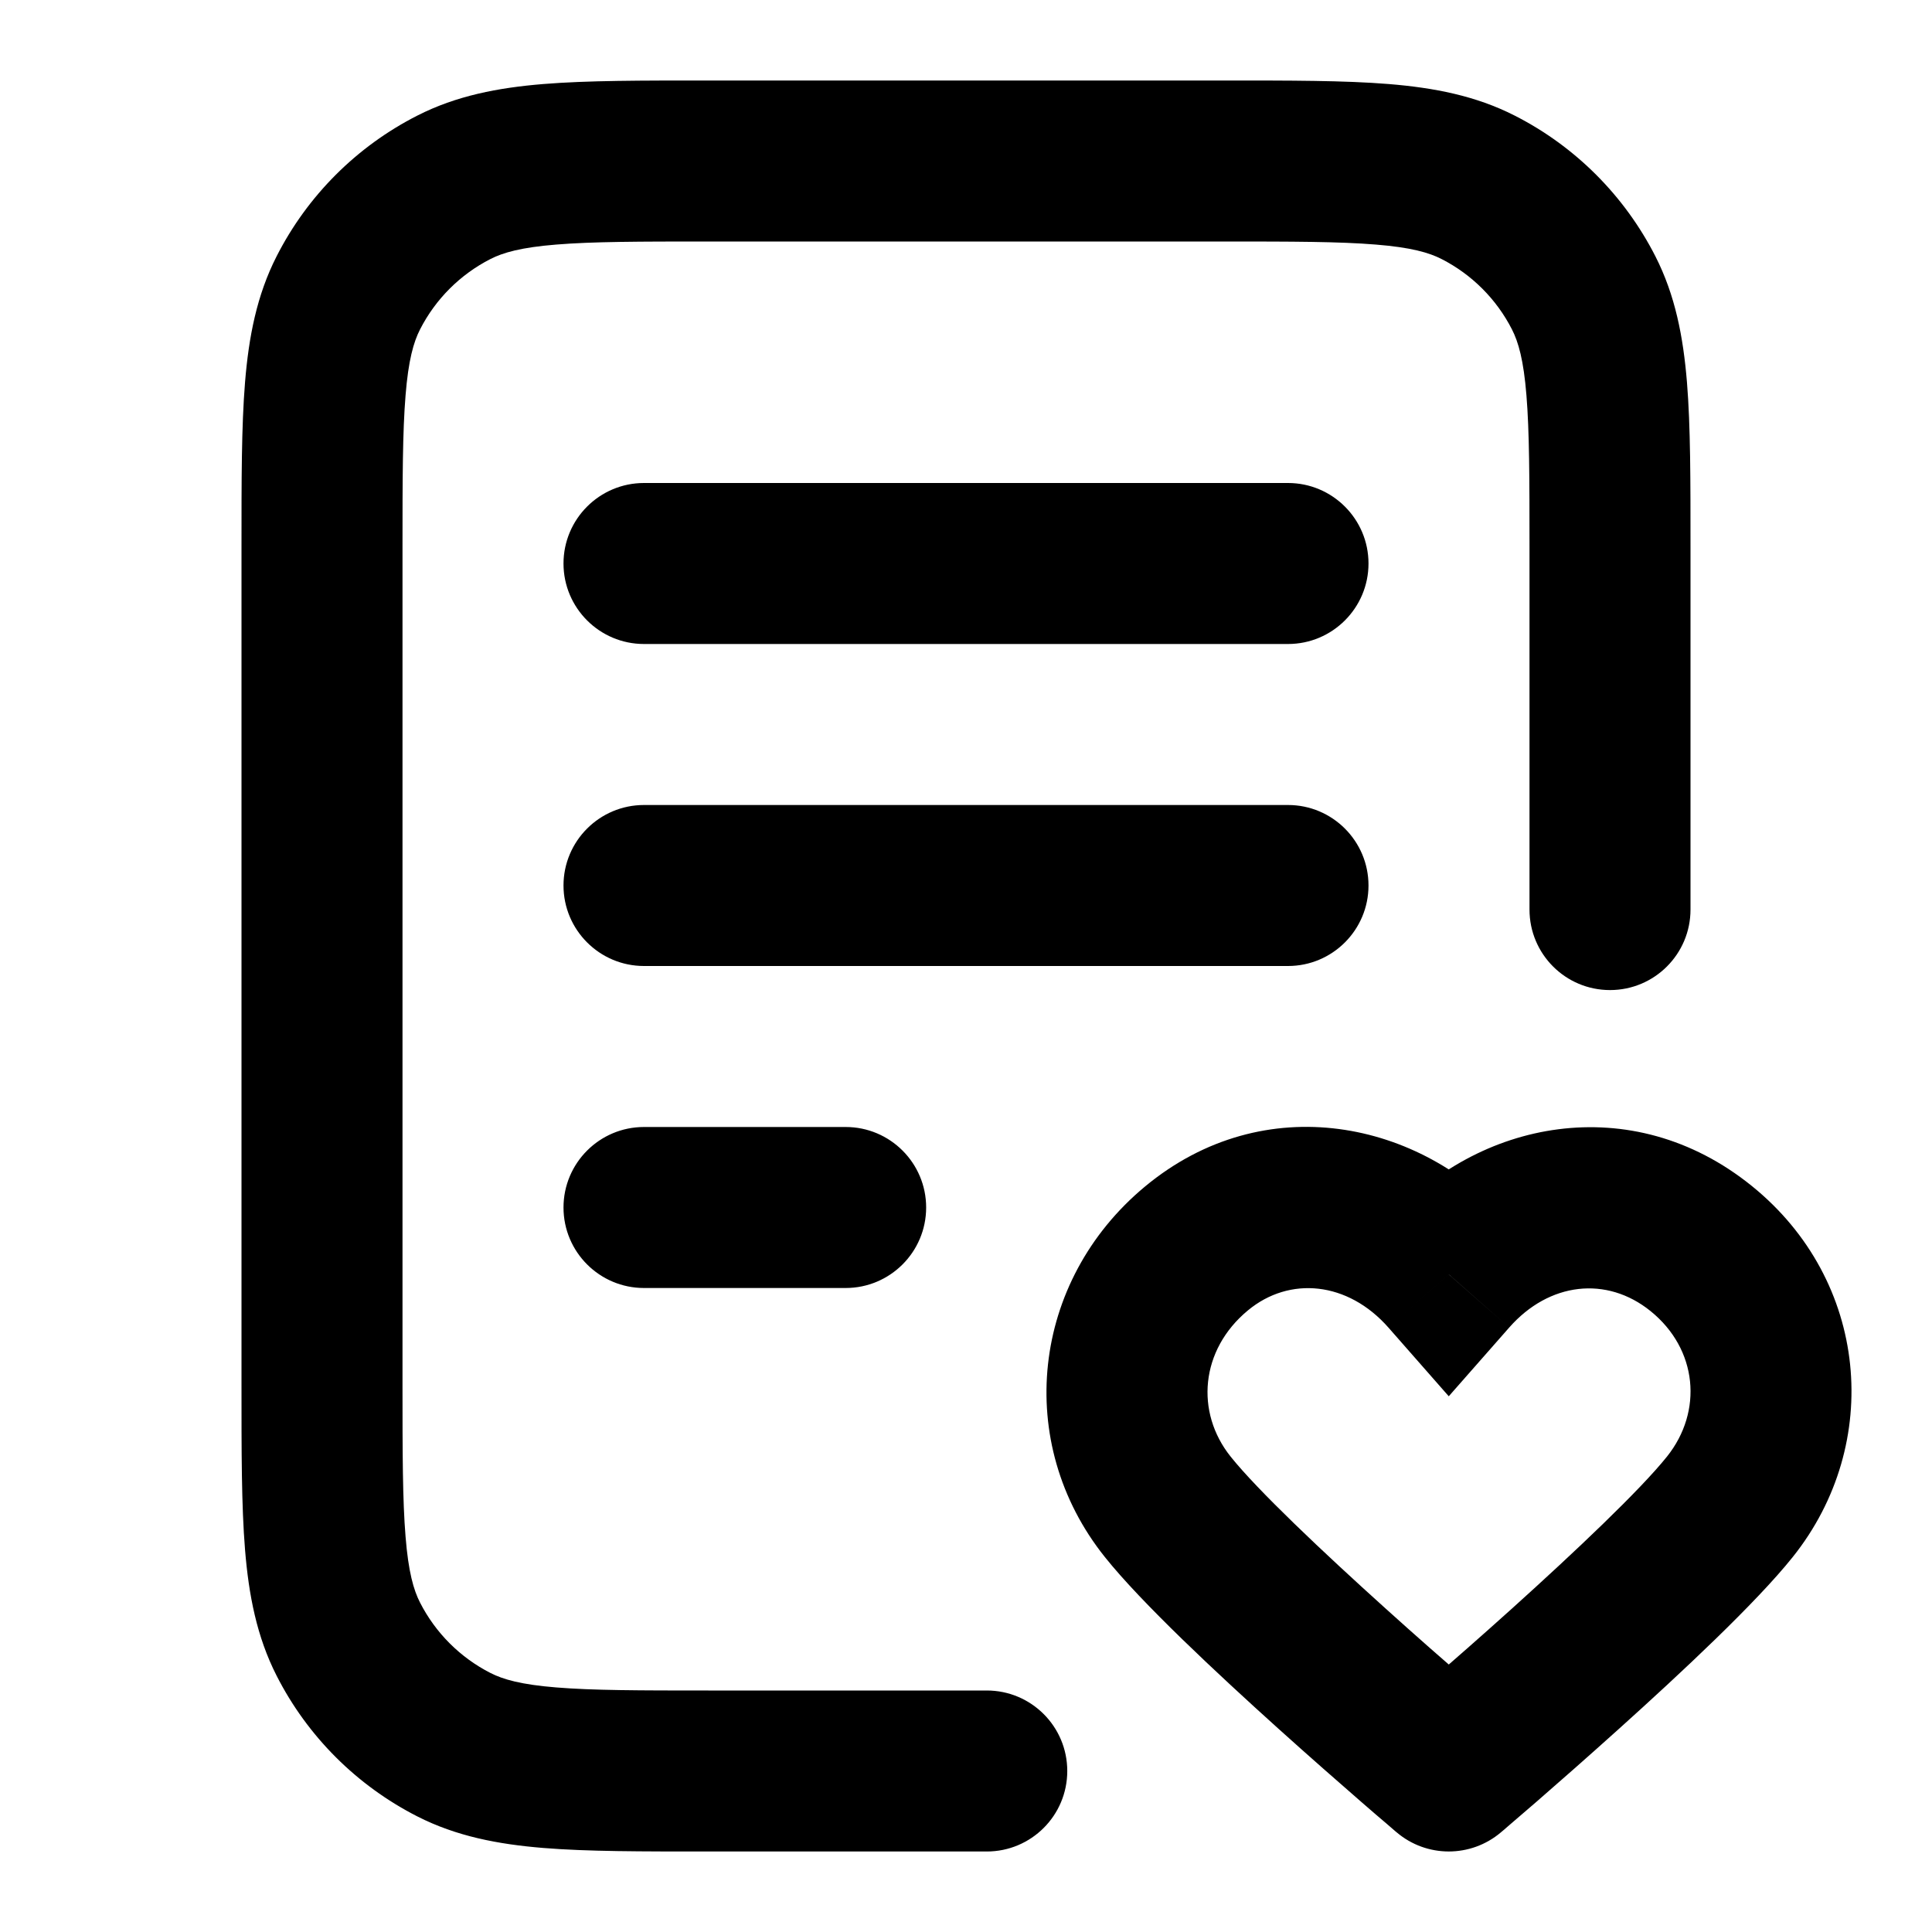 <svg width="24" height="24" viewBox="0 0 24 24" fill="none" xmlns="http://www.w3.org/2000/svg">
<path d="M12.258 23C12.811 23 13.258 22.552 13.258 22C13.258 21.448 12.811 21 12.258 21V23ZM19 11.299C19 11.852 19.448 12.299 20 12.299C20.552 12.299 21 11.852 21 11.299H19ZM19.673 3.638L20.564 3.184V3.184L19.673 3.638ZM18.362 2.327L17.908 3.218L17.908 3.218L18.362 2.327ZM5.638 21.673L5.184 22.564H5.184L5.638 21.673ZM4.327 20.362L3.436 20.816H3.436L4.327 20.362ZM4.327 3.638L3.436 3.184L4.327 3.638ZM5.638 2.327L5.184 1.436L5.638 2.327ZM17.997 15.831L17.247 16.491L17.997 17.345L18.748 16.491L17.997 15.831ZM17.997 22L17.35 22.762C17.723 23.079 18.271 23.079 18.645 22.762L17.997 22ZM8 6C7.448 6 7 6.448 7 7C7 7.552 7.448 8 8 8V6ZM16 8C16.552 8 17 7.552 17 7C17 6.448 16.552 6 16 6V8ZM8 10C7.448 10 7 10.448 7 11C7 11.552 7.448 12 8 12V10ZM16 12C16.552 12 17 11.552 17 11C17 10.448 16.552 10 16 10V12ZM8 14C7.448 14 7 14.448 7 15C7 15.552 7.448 16 8 16V14ZM10.505 16C11.057 16 11.505 15.552 11.505 15C11.505 14.448 11.057 14 10.505 14V16ZM12.258 21H8.8V23H12.258V21ZM5 17.2V6.8H3V17.2H5ZM19 6.8V11.299H21V6.8H19ZM8.8 3H15.2V1H8.8V3ZM21 6.8C21 5.976 21.001 5.299 20.956 4.748C20.91 4.186 20.811 3.669 20.564 3.184L18.782 4.092C18.862 4.248 18.927 4.473 18.962 4.911C18.999 5.361 19 5.943 19 6.8H21ZM15.2 3C16.057 3 16.639 3.001 17.089 3.038C17.527 3.073 17.752 3.138 17.908 3.218L18.816 1.436C18.331 1.189 17.814 1.09 17.252 1.044C16.701 0.999 16.024 1 15.2 1V3ZM20.564 3.184C20.18 2.431 19.569 1.819 18.816 1.436L17.908 3.218C18.284 3.41 18.59 3.716 18.782 4.092L20.564 3.184ZM8.8 21C7.943 21 7.361 20.999 6.911 20.962C6.473 20.927 6.248 20.862 6.092 20.782L5.184 22.564C5.669 22.811 6.186 22.91 6.748 22.956C7.299 23.001 7.976 23 8.8 23V21ZM3 17.2C3 18.024 2.999 18.701 3.044 19.252C3.09 19.814 3.189 20.331 3.436 20.816L5.218 19.908C5.138 19.752 5.073 19.527 5.038 19.089C5.001 18.639 5 18.057 5 17.2H3ZM6.092 20.782C5.716 20.59 5.41 20.284 5.218 19.908L3.436 20.816C3.819 21.569 4.431 22.18 5.184 22.564L6.092 20.782ZM5 6.8C5 5.943 5.001 5.361 5.038 4.911C5.073 4.473 5.138 4.248 5.218 4.092L3.436 3.184C3.189 3.669 3.09 4.186 3.044 4.748C2.999 5.299 3 5.976 3 6.8H5ZM8.8 1C7.976 1 7.299 0.999 6.748 1.044C6.186 1.09 5.669 1.189 5.184 1.436L6.092 3.218C6.248 3.138 6.473 3.073 6.911 3.038C7.361 3.001 7.943 3 8.8 3V1ZM5.218 4.092C5.41 3.716 5.716 3.41 6.092 3.218L5.184 1.436C4.431 1.819 3.819 2.431 3.436 3.184L5.218 4.092ZM18.748 15.17C17.651 13.923 15.708 13.507 14.223 14.74L15.501 16.279C16.02 15.848 16.744 15.92 17.247 16.491L18.748 15.17ZM14.223 14.74C12.81 15.914 12.59 17.923 13.725 19.342L15.287 18.094C14.847 17.544 14.909 16.77 15.501 16.279L14.223 14.74ZM22.27 19.342C23.395 17.935 23.215 15.906 21.761 14.732L20.504 16.287C21.089 16.76 21.157 17.532 20.708 18.094L22.27 19.342ZM21.761 14.732C20.269 13.526 18.351 13.915 17.247 15.17L18.748 16.491C19.243 15.928 19.958 15.846 20.504 16.287L21.761 14.732ZM13.725 19.342C14.179 19.911 15.118 20.787 15.877 21.471C16.27 21.825 16.638 22.147 16.907 22.381C17.041 22.498 17.152 22.593 17.229 22.658C17.267 22.691 17.297 22.717 17.318 22.735C17.328 22.743 17.336 22.75 17.341 22.755C17.344 22.757 17.346 22.759 17.348 22.76C17.348 22.761 17.349 22.761 17.349 22.762C17.349 22.762 17.349 22.762 17.35 22.762C17.35 22.762 17.35 22.762 17.35 22.762C17.35 22.762 17.35 22.762 17.997 22C18.645 21.238 18.645 21.238 18.645 21.238C18.645 21.238 18.645 21.238 18.645 21.238C18.645 21.238 18.645 21.238 18.644 21.238C18.644 21.237 18.644 21.237 18.643 21.236C18.642 21.236 18.64 21.234 18.638 21.232C18.633 21.228 18.625 21.222 18.616 21.213C18.596 21.197 18.568 21.172 18.53 21.14C18.456 21.077 18.349 20.984 18.218 20.87C17.955 20.642 17.597 20.329 17.216 19.985C16.427 19.274 15.619 18.51 15.287 18.094L13.725 19.342ZM17.997 22C18.645 22.762 18.645 22.762 18.645 22.762C18.645 22.762 18.645 22.762 18.645 22.762C18.645 22.762 18.645 22.762 18.645 22.762C18.646 22.761 18.646 22.761 18.647 22.76C18.648 22.759 18.651 22.757 18.653 22.755C18.659 22.75 18.667 22.743 18.677 22.735C18.698 22.717 18.728 22.691 18.766 22.658C18.843 22.593 18.953 22.498 19.088 22.381C19.357 22.147 19.724 21.825 20.117 21.471C20.877 20.787 21.816 19.911 22.27 19.342L20.708 18.094C20.375 18.51 19.568 19.274 18.779 19.985C18.397 20.329 18.039 20.642 17.777 20.87C17.645 20.984 17.538 21.077 17.464 21.14C17.427 21.172 17.398 21.197 17.379 21.213C17.369 21.222 17.362 21.228 17.357 21.232C17.354 21.234 17.353 21.236 17.351 21.236C17.351 21.237 17.35 21.237 17.35 21.238C17.35 21.238 17.35 21.238 17.35 21.238C17.35 21.238 17.35 21.238 17.35 21.238C17.35 21.238 17.35 21.238 17.997 22ZM8 8H16V6H8V8ZM8 12L16 12V10L8 10V12ZM8 16H10.505V14H8V16Z" fill="currentColor"/>
</svg>

